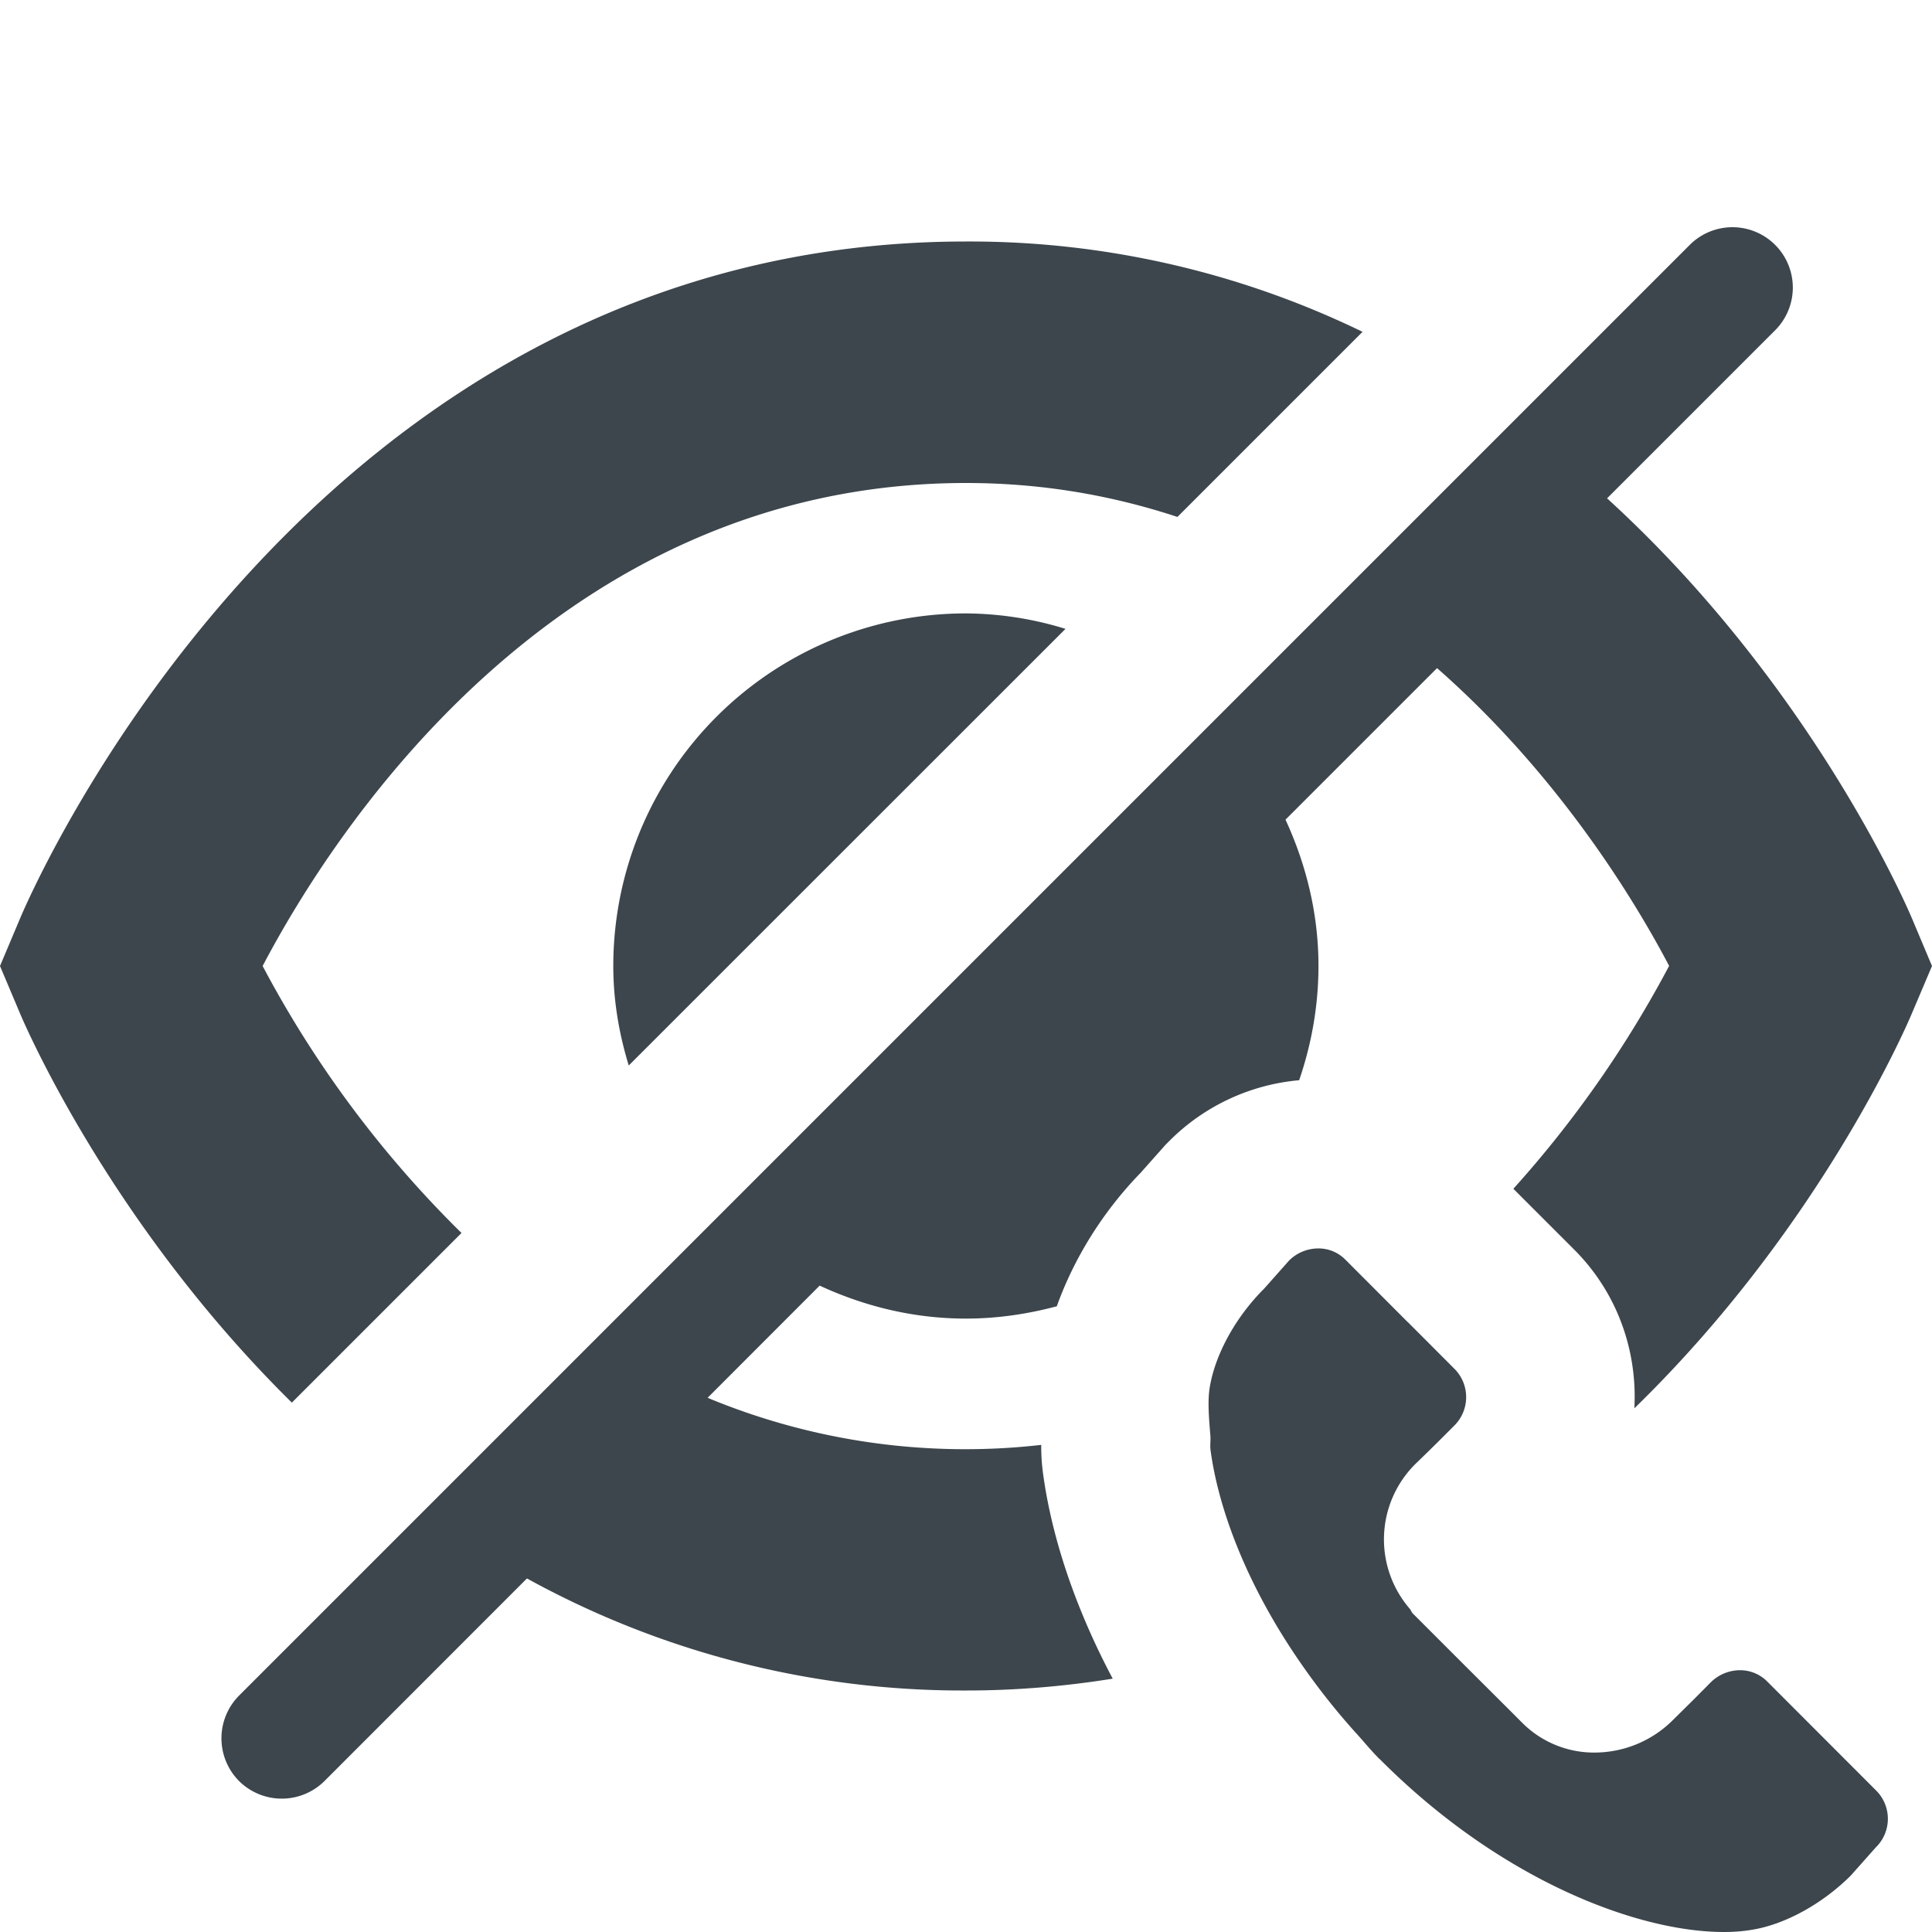 <svg xmlns="http://www.w3.org/2000/svg" viewBox="0 0 16 16">
    <g fill="#3d464d">
        <path d="M3.822 10.211A9.013 9.013 0 012.175 8C2.744 6.917 4.592 4 8 4c.639 0 1.22.106 1.751.281l1.533-1.533A7.449 7.449 0 008 2C2.581 2 .261 7.38.165 7.609L0 8l.165.391c.052.124.76 1.754 2.252 3.225l1.405-1.405z"/>
        <path d="M5.079 8c0 .288.048.562.128.824l3.617-3.616A2.84 2.84 0 008 5.08 2.92 2.92 0 005.079 8zm10.756-.392c-.055-.131-.847-1.95-2.526-3.481l1.398-1.398A.5.5 0 0014 2.022L1.98 14.042a.502.502 0 000 .708.502.502 0 00.707 0l1.677-1.678A7.474 7.474 0 008 14c.424 0 .828-.036 1.215-.098-.303-.571-.505-1.16-.578-1.707a1.678 1.678 0 01-.014-.229 5.56 5.56 0 01-2.763-.39l.928-.929c.37.171.777.273 1.211.273.261 0 .513-.038.753-.102.142-.397.381-.783.693-1.104l.208-.234.029-.029a1.733 1.733 0 011.077-.505c.102-.297.16-.615.16-.947 0-.434-.103-.842-.273-1.211l1.255-1.255c1 .878 1.631 1.912 1.922 2.466a9.155 9.155 0 01-1.29 1.846l.506.506c.358.359.522.84.496 1.312 1.525-1.483 2.247-3.147 2.299-3.272L16 8l-.165-.392z"/>
        <path d="M14.633 13.923a.316.316 0 00-.224-.091.346.346 0 00-.243.102l-.128.129-.182.18a.92.92 0 01-.649.271.84.84 0 01-.596-.242l-.152-.152-.33-.329-.429-.429c-.011-.012-.015-.027-.025-.039a.879.879 0 01.055-1.207l.103-.1.079-.078.129-.129a.332.332 0 00.01-.467l-.387-.388-.008-.007-.516-.517a.312.312 0 00-.223-.091.343.343 0 00-.243.102l-.205.231c-.24.239-.408.551-.451.821-.018.111-.006.255.006.398.003.042-.004.073.001.117.066.493.301 1.117.735 1.748.138.201.294.402.474.601.063.069.12.14.188.208.001.002.004.004.006.004l.005.006C12.437 15.58 13.57 16 14.276 16c.083 0 .16-.006.23-.018.27-.042.582-.211.821-.449l.206-.232a.331.331 0 00.01-.467l-.91-.911z"/>
    </g>
</svg>